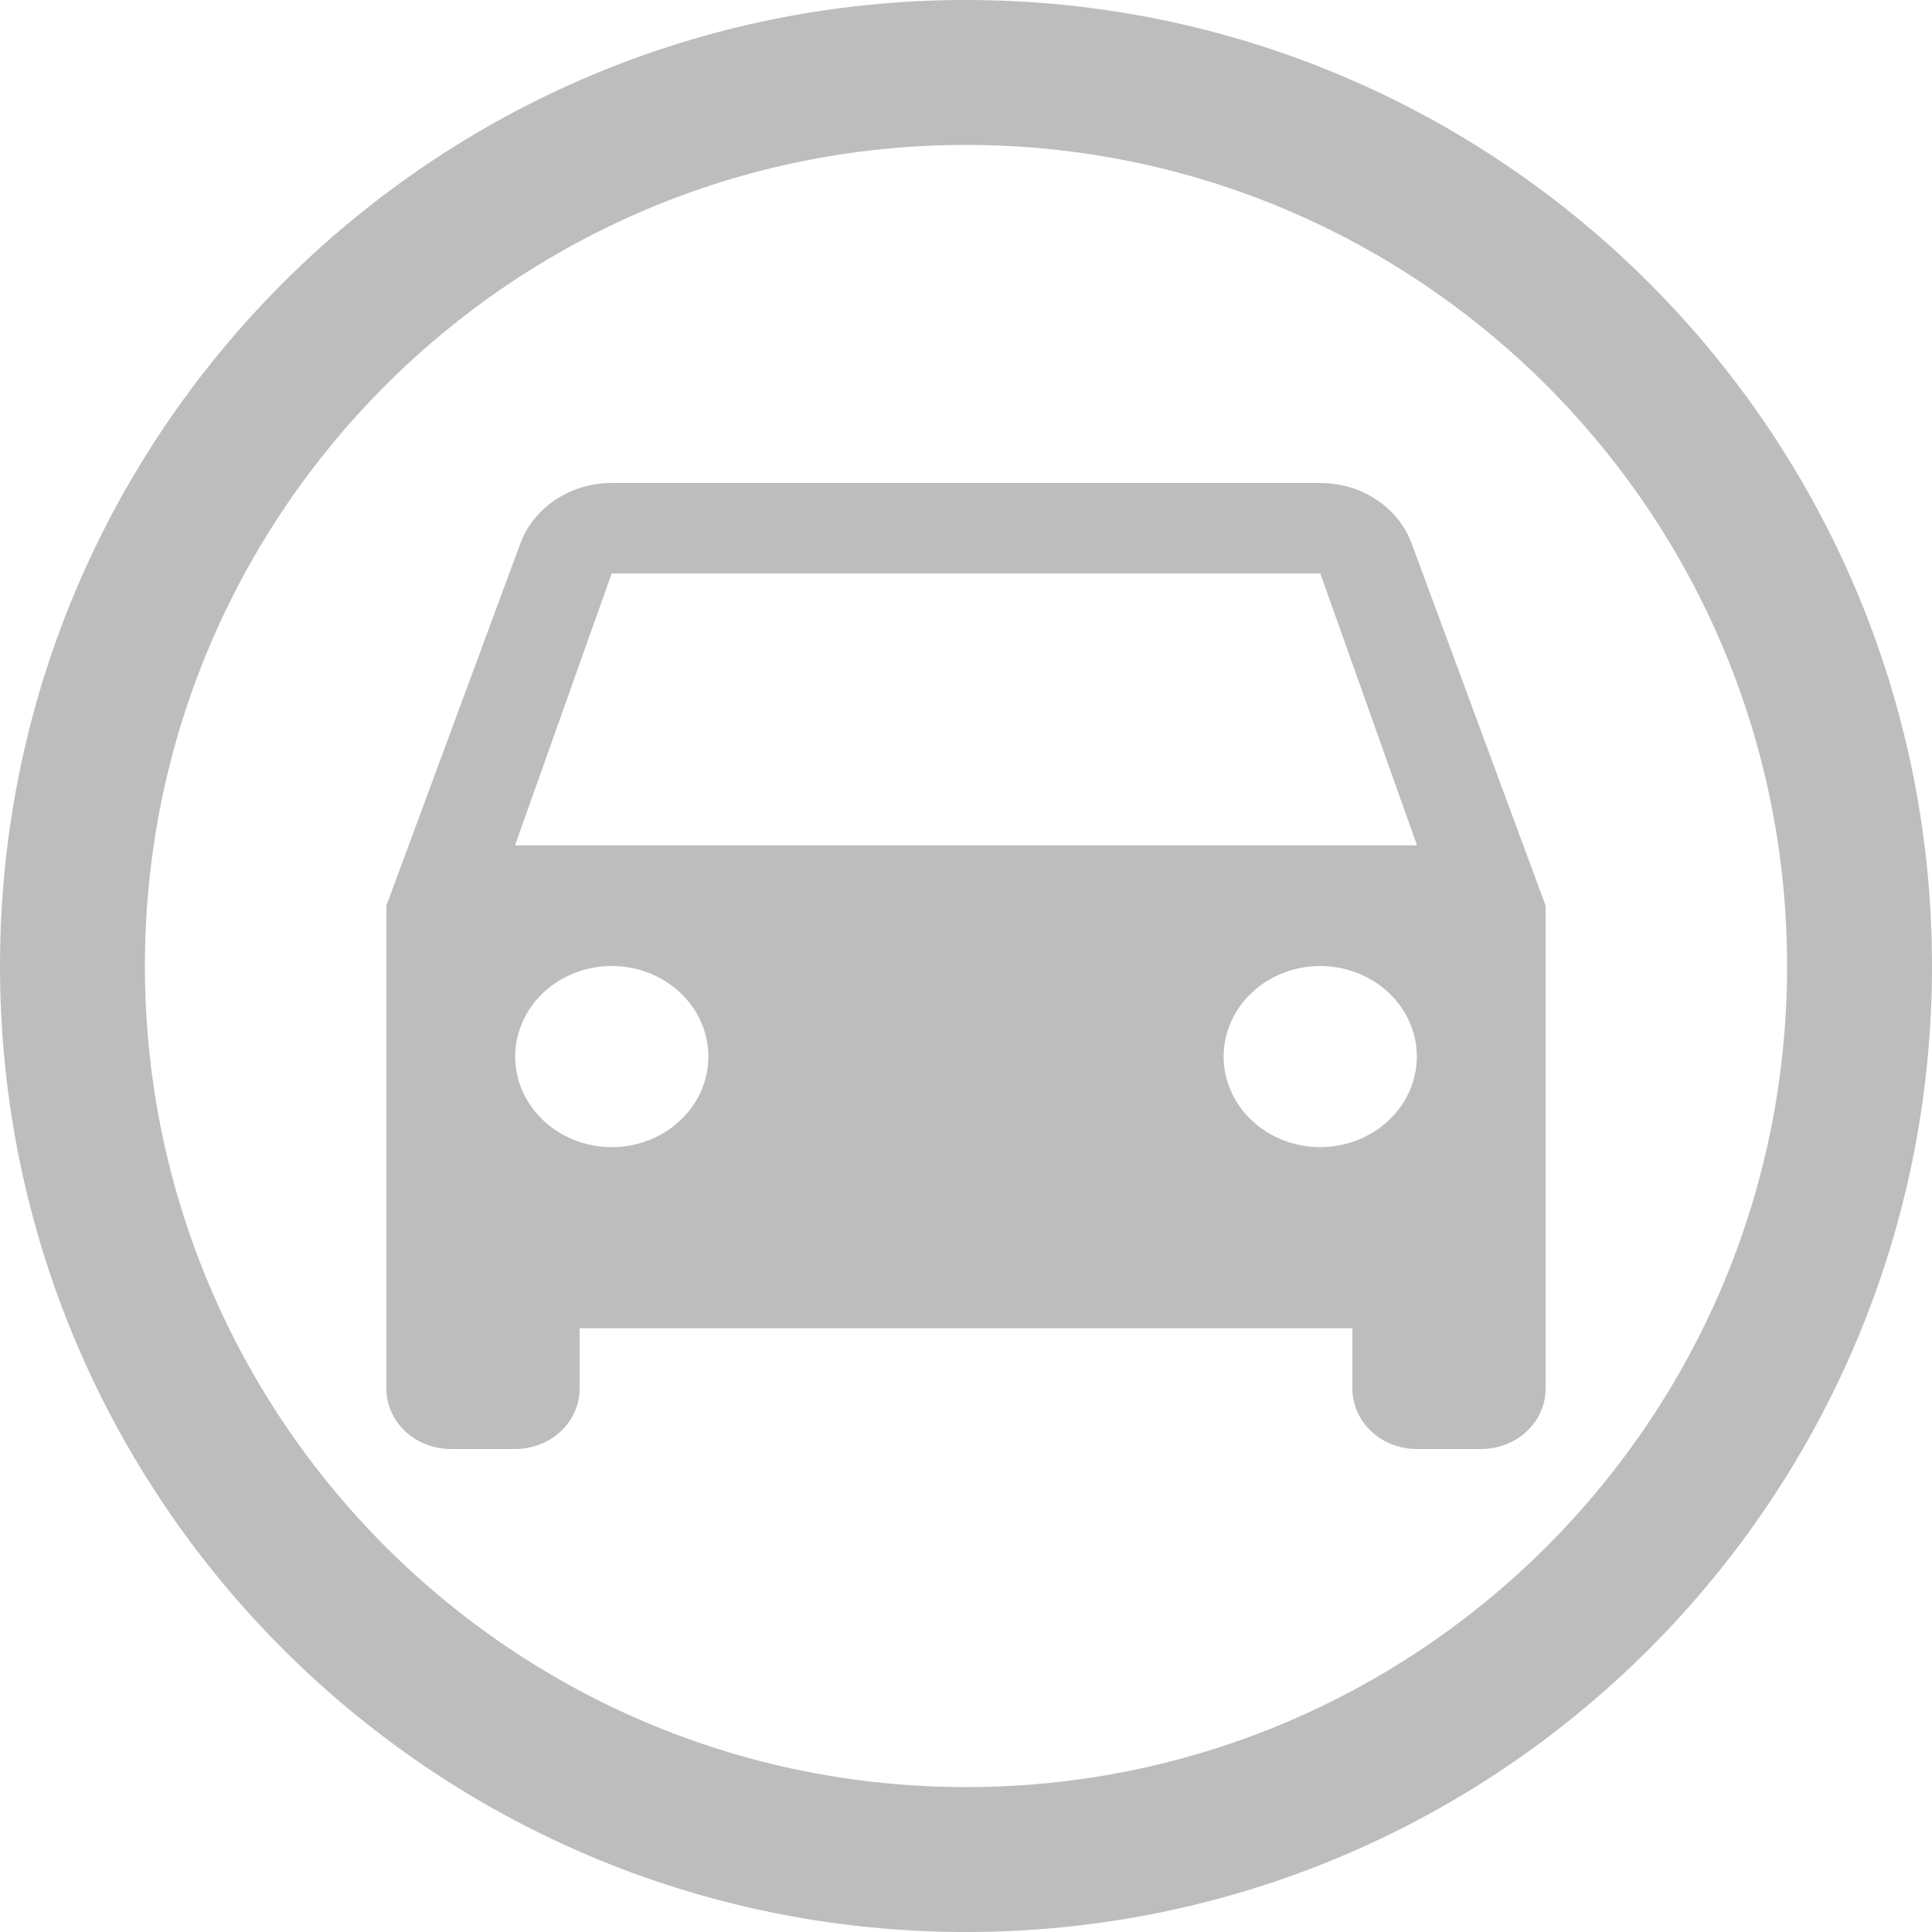 <svg width="20" height="20" viewBox="0 0 20 20" fill="none" xmlns="http://www.w3.org/2000/svg">
<rect width="20" height="20" fill="#F5F5F5"/>
<rect x="-1918" y="-966" width="4768" height="19498" stroke="#0057FF" stroke-width="26"/>
<rect width="1440" height="990" transform="translate(-1166 -239)" fill="white"/>
<rect x="-13.5" y="-46.5" width="48" height="81" fill="white"/>
<rect x="-13.5" y="-46.5" width="48" height="81" stroke="#BDBDBD"/>
<path fill-rule="evenodd" clip-rule="evenodd" d="M13.667 5C14.107 5 14.48 5.263 14.613 5.625L16 9.375V14.375C16 14.541 15.93 14.7 15.805 14.817C15.68 14.934 15.51 15 15.333 15H14.667C14.49 15 14.32 14.934 14.195 14.817C14.07 14.7 14 14.541 14 14.375V13.75H6V14.375C6 14.541 5.93 14.7 5.805 14.817C5.68 14.934 5.51 15 5.333 15H4.667C4.49 15 4.32 14.934 4.195 14.817C4.07 14.7 4 14.541 4 14.375V9.375L5.387 5.625C5.52 5.263 5.893 5 6.333 5H13.667ZM6.333 5.938L5.333 8.75H14.667L13.667 5.938H6.333ZM12.96 11.6C13.147 11.776 13.402 11.875 13.667 11.875C13.932 11.875 14.186 11.776 14.374 11.6C14.561 11.425 14.667 11.186 14.667 10.938C14.667 10.689 14.561 10.45 14.374 10.275C14.186 10.099 13.932 10 13.667 10C13.402 10 13.147 10.099 12.96 10.275C12.772 10.45 12.667 10.689 12.667 10.938C12.667 11.186 12.772 11.425 12.96 11.6ZM5.626 11.6C5.814 11.776 6.068 11.875 6.333 11.875C6.599 11.875 6.853 11.776 7.04 11.6C7.228 11.425 7.333 11.186 7.333 10.938C7.333 10.689 7.228 10.45 7.04 10.275C6.853 10.099 6.599 10 6.333 10C6.068 10 5.814 10.099 5.626 10.275C5.439 10.45 5.333 10.689 5.333 10.938C5.333 11.186 5.439 11.425 5.626 11.6Z" fill="#BDBDBD"/>
<path fill-rule="evenodd" clip-rule="evenodd" d="M20 10C20 15.523 15.523 20 10 20C4.477 20 0 15.523 0 10C0 4.477 4.477 0 10 0C15.523 0 20 4.477 20 10ZM18.5 10C18.5 14.694 14.694 18.5 10 18.5C5.306 18.5 1.5 14.694 1.5 10C1.5 5.306 5.306 1.5 10 1.5C14.694 1.5 18.5 5.306 18.5 10Z" fill="#BDBDBD"/>
<path d="M5.333 8.75L6.333 5.938H13.667L14.667 8.75H5.333Z" fill="white"/>
</svg>

